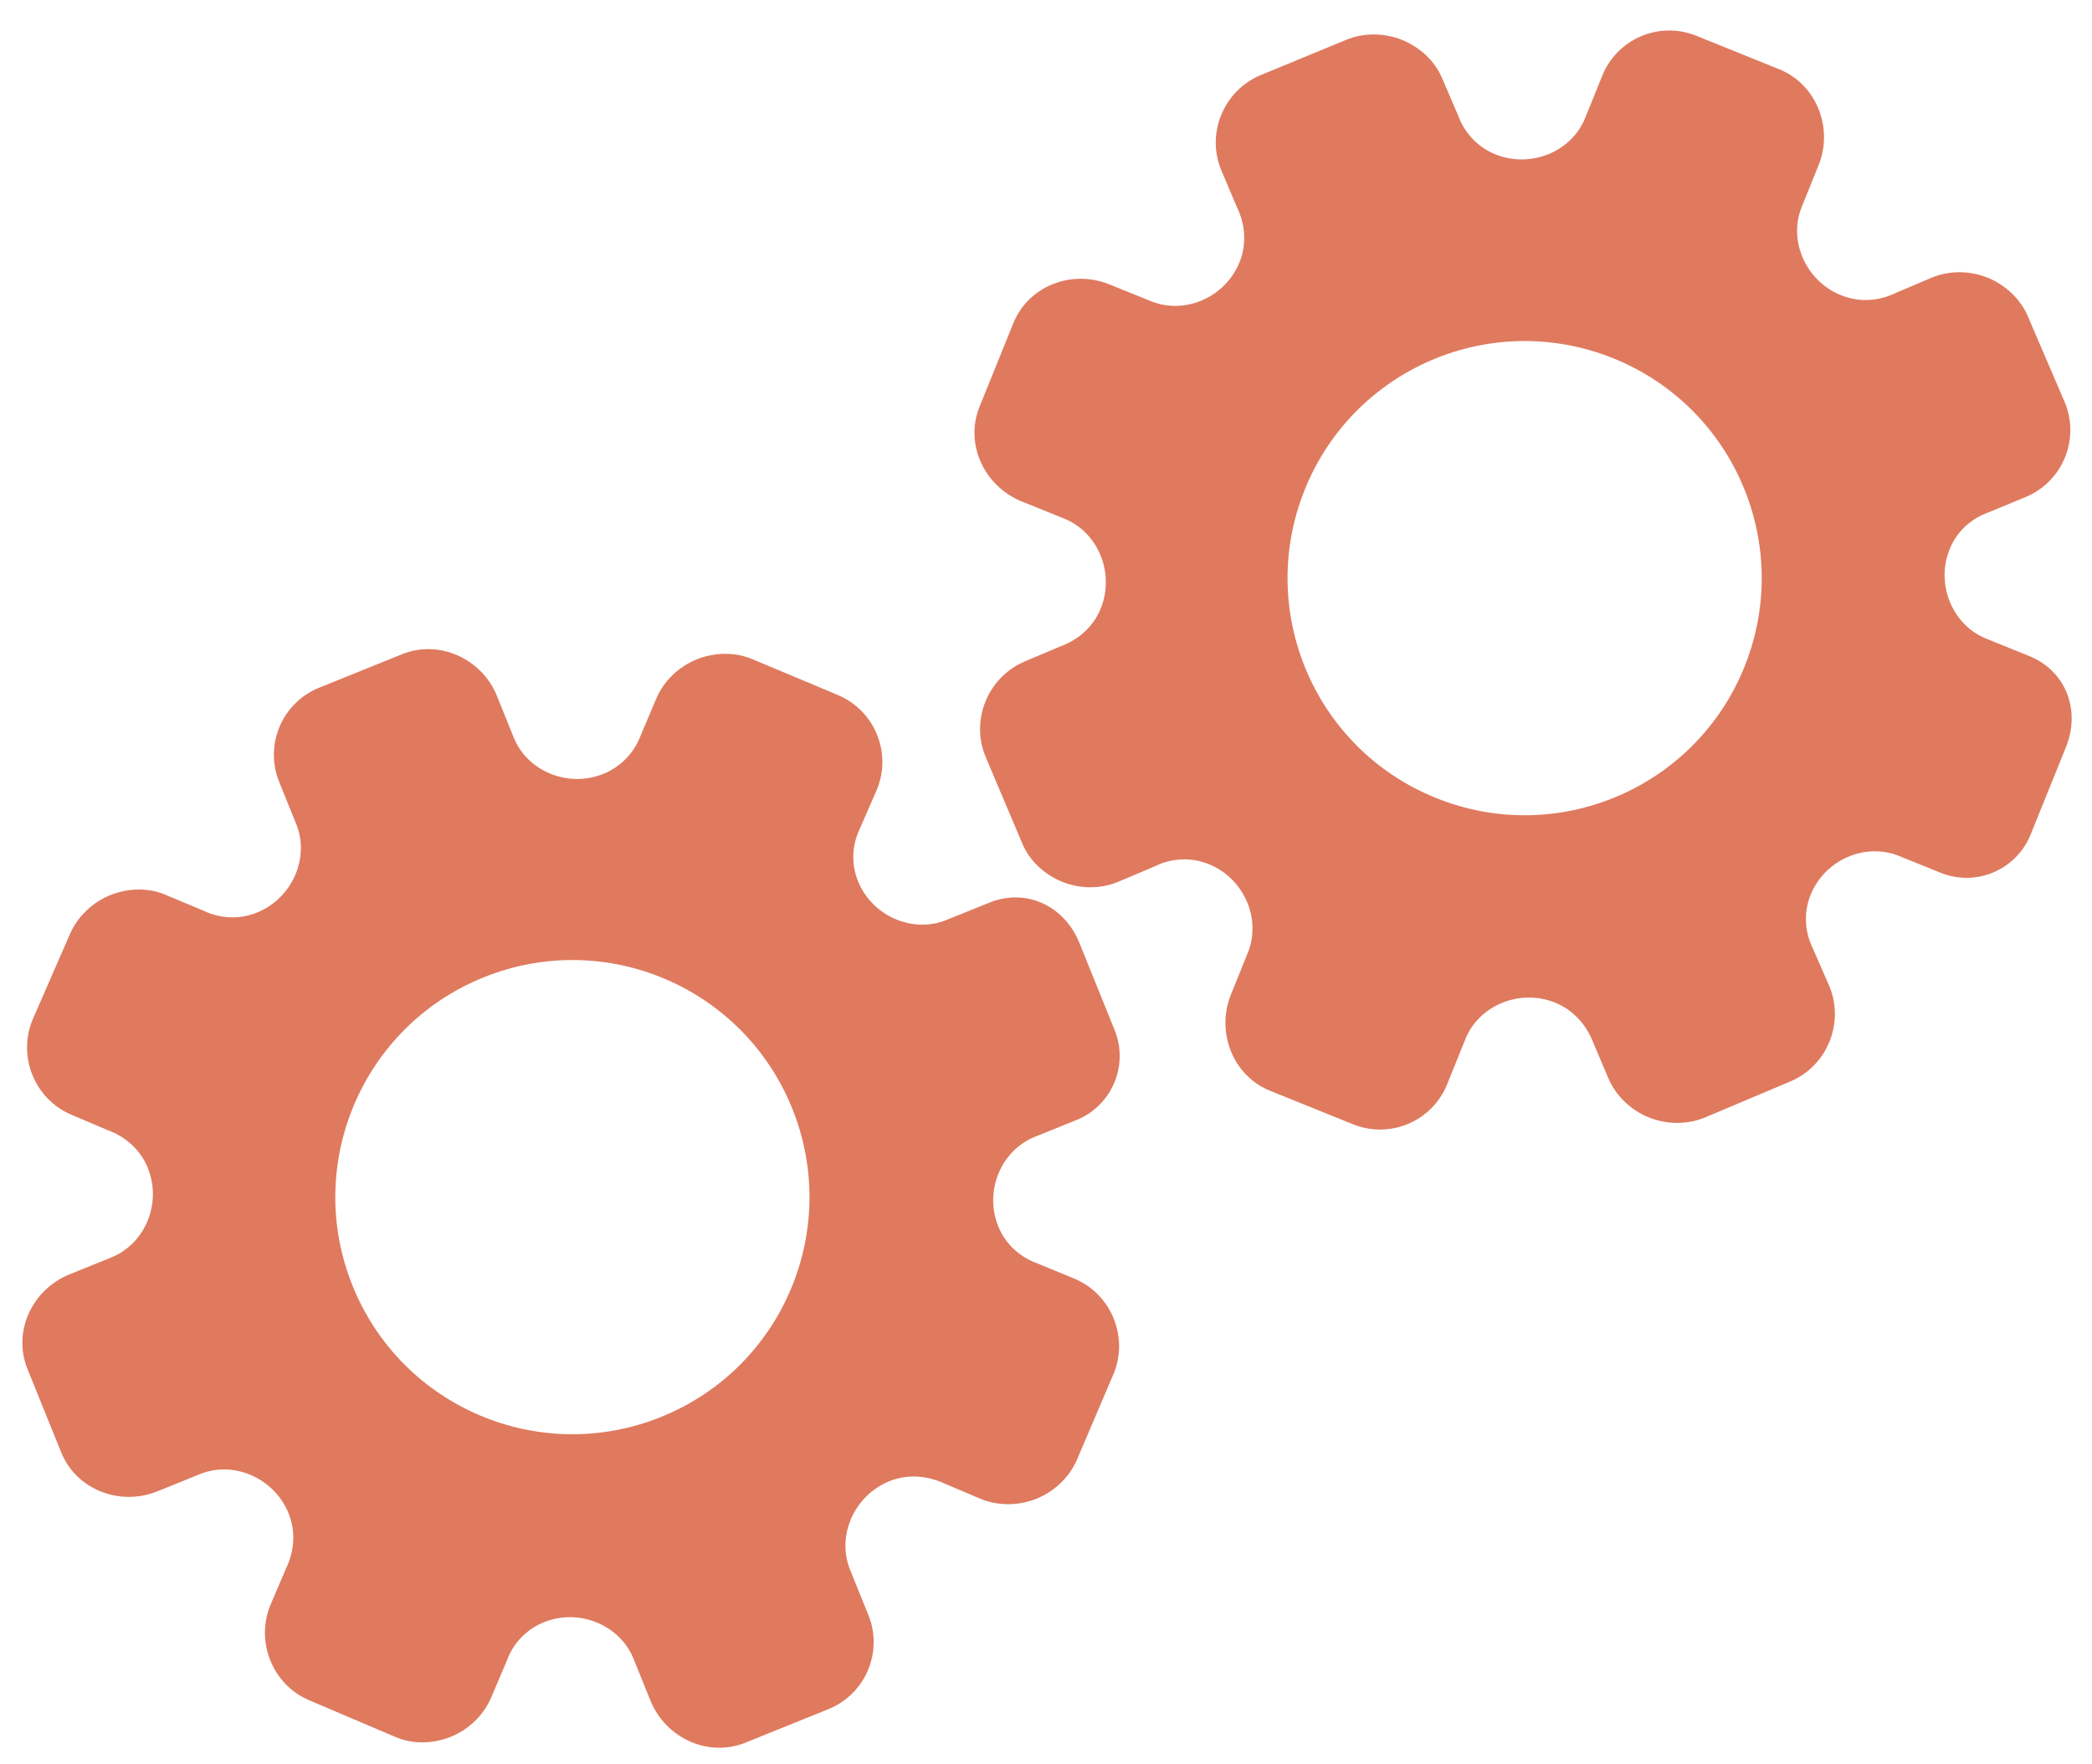 <?xml version="1.0" encoding="utf-8"?>
<!-- Generator: Adobe Illustrator 26.0.1, SVG Export Plug-In . SVG Version: 6.00 Build 0)  -->
<svg version="1.1" id="Calque_1" xmlns="http://www.w3.org/2000/svg" xmlns:xlink="http://www.w3.org/1999/xlink" x="0px" y="0px"
	 viewBox="0 0 56.483 47.636" style="enable-background:new 0 0 56.483 47.636;" xml:space="preserve">
<style type="text/css">
	.st0{display:none;}
	.st1{display:inline;}
	.st2{fill:#FEFEFE;}
	.st3{fill:#DF7A5F;}
	.st4{fill:#FEFDFD;}
	.st5{fill:#DF7B61;}
	.st6{display:none;fill:#DF7A5F;}
</style>
<g class="st0">
	<g class="st1">
		<path class="st2" d="M-20.415,83.636c0-33.333,0-66.667,0-100c33.333,0,66.667,0,100,0c0,33.333,0,66.667,0,100
			C46.252,83.636,12.918,83.636-20.415,83.636z M-2.367,77.461c4.241,0,8.027,0,11.636,0c1.779-3.334,2.089-6.999,4.275-9.976
			c2.625-3.574,5.739-5.677,10.368-5.937c5.398-0.304,11.079-3.178,12.639-9.631c0.308-1.272,0.87-2.246,2.12-2.235
			c2.648,0.022,4.441-1.862,6.113-3.216c1.438-1.164,1.912-1.662,3.857-0.977c2.262,0.797,4.822,0.029,6.54-1.993
			c1.155-1.359,2.411-1.909,4.24-1.93c2.377-0.027,4.713-0.671,6.365-2.646c0.791-0.946,1.739-1.177,2.96-1.353
			c3.048-0.44,6.243-1.687,7.515-4.375c1.187-2.509,2.479-5.589,0.742-8.699c-0.704-1.259-0.387-2.585,0.122-4.083
			c0.578-1.697,0.475-3.862-0.021-5.629c-0.602-2.141-1.727-4.599-4.127-5.022c-2.211-0.389-2.393-2.065-3.005-3.334
			c-1.494-3.095-3.744-5.012-7.059-5.8c-2.075-0.494-4.041-1.496-5.064-3.327c-1.397-2.502-3.834-3.518-6.07-4.571
			c-3.583-1.686-6.468-1.372-11.653-0.199c-1.333,0.302-2.636-0.042-4.11-0.765c-5.453-2.677-11.21-3.44-16.734-0.075
			c-1.717,1.046-2.98,0.963-4.878,0.415C10.235-9.1,6.159-8.571,2.907-5.192c-0.923,0.96-1.88,1.888-2.824,2.828
			c-1.166,0-2.364-0.177-3.491,0.031C-8.088-1.468-13.643,4.563-14.374,9.605c-0.146,1.01-0.21,1.833-1.054,2.586
			c-3.631,3.236-3.989,7.114-1.668,11.183c0.933,1.634,0.977,2.873,0.049,4.468c-0.683,1.175-1.114,2.575-1.332,3.927
			c-0.585,3.624,1.395,6.138,3.964,8.315c0,0.688-0.004,1.35,0.001,2.013c0.033,4.686,1.964,8.413,6.307,10.213
			c2.786,1.155,5.283,2.569,7.753,4.249c1.407,0.957,1.606,1.384,1.088,3.09c-0.529,1.742-0.611,3.693-1.043,5.56
			c-0.421,1.819-0.309,3.71-1.007,5.593C-2.061,72.811-2.032,75.106-2.367,77.461z"/>
		<path class="st3" d="M-2.367,77.461c0.335-2.355,0.306-4.65,1.05-6.658c0.698-1.883,0.586-3.774,1.007-5.593
			c0.432-1.867,0.513-3.818,1.043-5.56c0.519-1.707,0.319-2.133-1.088-3.09c-2.469-1.68-4.967-3.094-7.753-4.249
			c-4.343-1.8-6.274-5.527-6.307-10.213c-0.005-0.663-0.001-1.325-0.001-2.013c-2.569-2.177-4.549-4.691-3.964-8.315
			c0.218-1.352,0.649-2.752,1.332-3.927c0.928-1.595,0.884-2.834-0.049-4.468c-2.322-4.069-1.963-7.947,1.668-11.183
			c0.844-0.753,0.908-1.576,1.054-2.586C-13.643,4.563-8.088-1.468-3.408-2.333c1.127-0.208,2.326-0.031,3.493-0.03
			c0.943-0.941,1.899-1.869,2.822-2.829C6.159-8.571,10.235-9.1,14.405-7.896c1.898,0.548,3.161,0.631,4.878-0.415
			c5.523-3.366,11.281-2.602,16.734,0.075c1.474,0.724,2.777,1.067,4.11,0.765c5.185-1.173,8.07-1.487,11.653,0.199
			c2.236,1.052,4.673,2.069,6.07,4.571c1.023,1.831,2.989,2.833,5.064,3.327c3.315,0.788,5.566,2.705,7.059,5.8
			c0.612,1.269,0.794,2.945,3.005,3.334c2.4,0.423,3.525,2.881,4.127,5.022c0.497,1.767,0.599,3.932,0.021,5.629
			c-0.51,1.498-0.826,2.824-0.122,4.083c1.737,3.109,0.445,6.19-0.742,8.699c-1.272,2.689-4.467,3.935-7.515,4.375
			c-1.221,0.176-2.169,0.407-2.96,1.353c-1.652,1.975-3.987,2.618-6.365,2.646c-1.829,0.021-3.085,0.57-4.24,1.93
			c-1.718,2.022-4.278,2.79-6.54,1.993c-1.945-0.686-2.419-0.188-3.857,0.977c-1.672,1.354-3.466,3.239-6.113,3.216
			c-1.25-0.011-1.812,0.964-2.12,2.235c-1.561,6.453-7.241,9.327-12.639,9.631c-4.629,0.26-7.743,2.363-10.368,5.937
			c-2.187,2.977-2.497,6.642-4.275,9.976C5.66,77.461,1.874,77.461-2.367,77.461z M35.599,3.732
			c-0.091,2.616-0.673,4.597-1.425,4.794c-2.11,0.552-3.856-0.016-5.023-1.956c-0.9,0.9-1.722,1.722-2.737,2.737
			c2.321,0.954,2.704,2.929,2.019,4.889c-0.75,2.145-3.109,1.171-4.758,1.55c0,1.342,0,2.457,0,3.785
			c1.683,0.35,4.034-0.578,4.774,1.564c0.672,1.946,0.05,3.84-1.897,4.956c0.908,0.931,1.718,1.76,2.88,2.95
			c1.001-1.033,1.986-2.05,2.983-3.08c0.882,0.597,2.266,1.089,2.861,2.062c0.593,0.972,0.396,2.426,0.523,3.488
			c1.394,0,2.506,0,3.916,0c-0.86-3.268,0.707-4.907,3.507-5.699c0.939,0.939,1.879,1.879,2.891,2.891
			c0.765-0.849,1.529-1.698,2.395-2.659c-1.783-1.064-2.479-2.941-1.822-4.869c0.727-2.133,3.056-1.298,4.661-1.569
			c0-1.457,0-2.682,0-3.892c-1.814-0.139-3.796,0.487-4.587-1.437c-0.847-2.057-0.045-3.832,1.909-5.042
			c-0.905-0.871-1.737-1.671-2.776-2.672c-0.899,2.303-2.928,2.611-4.836,1.979c-2.144-0.71-1.237-3.075-1.572-4.771
			C38.162,3.732,37.047,3.732,35.599,3.732z M15.411,47.636c0.057-0.745,0.07-1.521,0.182-2.282c0.326-2.228,0.98-2.632,3.132-2.766
			c1.418-0.089,2.045,0.793,2.873,1.548c0.178,0.162,0.45,0.222,0.126,0.07c1.102-0.778,1.998-1.411,3.113-2.199
			c-2.437-1.083-2.687-3.013-2.168-4.747c0.573-1.914,2.515-1.708,4.178-1.65c0.239,0.008,0.491-0.341,0.546-0.382
			c0-1.254,0-2.364,0-3.424c-1.675-0.462-3.689,0.531-4.566-1.461c-0.945-2.148,0.036-3.9,1.276-4.817
			c-0.845-1.057-1.518-1.899-2.229-2.788c-0.959,1.005-1.868,1.959-2.751,2.883c-1.09-0.728-2.462-1.212-3.082-2.179
			c-0.621-0.967-0.49-2.416-0.719-3.835c-1.317,0.076-2.538,0.147-4.019,0.232c1.34,3.573-1.046,4.604-3.778,5.851
			c-0.706-0.795-1.649-1.856-2.353-2.65c-0.882,0.676-1.767,1.355-2.827,2.168c2.235,1.114,2.659,2.891,2.19,4.736
			c-0.668,2.626-3.385,1.191-4.791,1.869c0,1.417,0,2.532,0,3.71c1.795,0.336,4.064-0.552,4.788,1.737
			c0.623,1.97-0.286,3.681-1.585,4.581c0.777,1.063,1.43,1.957,2.092,2.861c1.221-1.255,2.08-2.238,3.912-2.142
			c3.767,0.197,2.045,3.439,2.901,5.075C13.092,47.636,14.089,47.636,15.411,47.636z"/>
		<path class="st4" d="M35.599,3.732c1.448,0,2.563,0,3.885,0c0.335,1.696-0.573,4.061,1.572,4.771
			c1.909,0.632,3.937,0.324,4.836-1.979c1.039,1,1.871,1.801,2.776,2.672c-1.955,1.209-2.756,2.984-1.909,5.042
			c0.792,1.923,2.773,1.298,4.587,1.437c0,1.21,0,2.435,0,3.892c-1.605,0.272-3.934-0.564-4.661,1.569
			c-0.657,1.928,0.039,3.805,1.822,4.869c-0.866,0.961-1.631,1.811-2.395,2.659c-1.012-1.012-1.951-1.951-2.891-2.891
			c-2.799,0.792-4.367,2.432-3.507,5.699c-1.41,0-2.521,0-3.916,0c-0.127-1.062,0.07-2.516-0.523-3.488
			c-0.594-0.973-1.978-1.464-2.861-2.062c-0.997,1.03-1.982,2.047-2.983,3.08c-1.161-1.19-1.971-2.02-2.88-2.95
			c1.948-1.115,2.569-3.009,1.897-4.956c-0.739-2.142-3.091-1.214-4.774-1.564c0-1.329,0-2.444,0-3.785
			c1.649-0.379,4.008,0.595,4.758-1.55c0.685-1.961,0.301-3.935-2.019-4.889c1.015-1.015,1.837-1.837,2.737-2.737
			c1.167,1.939,2.913,2.508,5.023,1.956C34.926,8.329,35.508,6.347,35.599,3.732z M43.585,17.419
			c-0.464-3.342-2.692-5.906-6.214-5.721c-3.357,0.177-5.91,2.63-5.724,6.152c0.177,3.357,2.63,5.91,6.152,5.724
			C41.156,23.397,43.494,20.955,43.585,17.419z"/>
		<path class="st4" d="M15.411,47.636c-1.323,0-2.319,0-3.556,0c-0.856-1.636,0.866-4.878-2.901-5.075
			c-1.833-0.096-2.692,0.888-3.912,2.142c-0.661-0.905-1.314-1.798-2.092-2.861c1.3-0.901,2.209-2.612,1.585-4.581
			c-0.724-2.289-2.994-1.4-4.788-1.737c0-1.178,0-2.293,0-3.71c1.406-0.678,4.123,0.756,4.791-1.869
			c0.469-1.845,0.045-3.623-2.19-4.736c1.06-0.813,1.945-1.492,2.827-2.168c0.704,0.793,1.647,1.855,2.353,2.65
			c2.731-1.247,5.118-2.278,3.778-5.851c1.48-0.086,2.702-0.156,4.019-0.232c0.228,1.419,0.098,2.868,0.719,3.835
			c0.62,0.966,1.992,1.451,3.082,2.179c0.882-0.925,1.792-1.878,2.751-2.883c0.711,0.889,1.384,1.731,2.229,2.788
			c-1.24,0.917-2.22,2.669-1.276,4.817c0.876,1.993,2.891,1,4.566,1.461c0,1.059,0,2.17,0,3.424
			c-0.055,0.041-0.307,0.39-0.546,0.382c-1.663-0.058-3.606-0.264-4.178,1.65c-0.519,1.734-0.268,3.664,2.168,4.747
			c-1.115,0.788-2.011,1.42-3.113,2.199c0.325,0.151,0.052,0.092-0.126-0.07c-0.828-0.755-1.456-1.636-2.873-1.548
			c-2.153,0.135-2.806,0.538-3.132,2.766C15.482,46.115,15.468,46.891,15.411,47.636z M19.585,33.633
			c-0.04-3.107-2.762-5.982-6.003-5.988c-3.107-0.006-5.982,2.752-5.988,5.993c-0.006,3.107,2.752,5.982,5.993,5.988
			C16.695,39.632,19.534,36.874,19.585,33.633z"/>
		<path class="st5" d="M43.585,17.419c-0.091,3.537-2.429,5.978-5.786,6.155c-3.522,0.185-5.975-2.367-6.152-5.724
			c-0.185-3.522,2.367-5.975,5.724-6.152C40.893,11.512,43.121,14.076,43.585,17.419z"/>
		<path class="st5" d="M19.585,33.633c-0.051,3.241-2.891,5.998-5.997,5.993c-3.241-0.006-5.998-2.88-5.993-5.988
			c0.006-3.241,2.88-5.998,5.988-5.993C16.823,27.652,19.545,30.526,19.585,33.633z"/>
	</g>
</g>
<rect x="-2.415" y="16.636" class="st6" width="30" height="33"/>
<rect x="22.585" y="2.636" class="st6" width="30" height="31"/>
<g>
	<path class="st3" d="M26.711,24.371l-1.161,0.469c-0.916,0.37-2.004-0.11-2.384-1.049c-0.191-0.473-0.165-0.983,0.061-1.444
		l0.437-1.002c0.43-0.999-0.039-2.16-1.042-2.58l-2.308-0.968c-0.457-0.194-1.015-0.192-1.502,0.005s-0.883,0.58-1.084,1.04
		l-0.414,0.976c-0.183,0.504-0.546,0.883-1.026,1.077c-0.946,0.382-2.047-0.067-2.415-0.977l-0.457-1.131
		c-0.403-0.998-1.555-1.53-2.56-1.124l-2.24,0.905c-1,0.404-1.482,1.542-1.079,2.541l0.462,1.142
		c0.369,0.912-0.112,2.004-1.059,2.387c-0.474,0.191-0.991,0.168-1.451-0.052l-1.006-0.422c-0.461-0.202-1.017-0.193-1.505,0.004
		s-0.884,0.582-1.086,1.043l-1.006,2.305c-0.423,0.999,0.048,2.164,1.043,2.581l0.978,0.416c0.505,0.184,0.892,0.546,1.084,1.02
		c0.384,0.949-0.069,2.047-0.987,2.418l-1.125,0.455c-1.014,0.41-1.545,1.547-1.137,2.556l0.456,1.127l0.456,1.127
		c0.405,1.001,1.58,1.458,2.594,1.049l1.155-0.467c0.916-0.37,2.006,0.115,2.388,1.06c0.192,0.476,0.166,1.006-0.069,1.49
		l-0.415,0.972c-0.421,1.001,0.051,2.168,1.046,2.588l2.315,0.985c0.46,0.203,1.016,0.195,1.503-0.002
		c0.488-0.197,0.883-0.581,1.083-1.043l0.428-1.004c0.169-0.475,0.531-0.855,1.004-1.046c0.946-0.382,2.049,0.072,2.419,0.987
		l0.457,1.13c0.406,1.004,1.552,1.544,2.565,1.135l2.24-0.905c1-0.404,1.482-1.542,1.079-2.541l-0.496-1.227
		c-0.368-0.911,0.113-2.002,1.061-2.385c0.474-0.192,1.002-0.164,1.49,0.062l0.978,0.415c0.465,0.191,1.017,0.192,1.506-0.005
		c0.489-0.198,0.885-0.582,1.087-1.042l0.987-2.312c0.424-0.998-0.046-2.162-1.045-2.585l-1.013-0.418
		c-0.484-0.175-0.861-0.531-1.049-0.998c-0.383-0.948,0.07-2.045,0.989-2.416l1.124-0.454c0.954-0.386,1.416-1.472,1.03-2.427
		l-0.487-1.205l-0.455-1.126C28.757,24.467,27.718,23.964,26.711,24.371z M21.388,29.924L21.388,29.924
		c1.322,3.271-0.251,7.004-3.536,8.331c-3.286,1.328-7.01-0.265-8.331-3.536l0,0l0,0c-1.322-3.271,0.251-7.004,3.536-8.331
		S20.066,26.653,21.388,29.924L21.388,29.924z"/>
	<path class="st3" d="M54.785,17.711l-1.161-0.469c-0.916-0.37-1.365-1.472-0.986-2.411c0.191-0.473,0.564-0.821,1.047-0.996
		l1.011-0.417c1.004-0.42,1.472-1.581,1.042-2.58l-0.988-2.3c-0.194-0.457-0.596-0.843-1.084-1.04s-1.038-0.196-1.502-0.005
		l-0.975,0.414c-0.482,0.235-1.006,0.256-1.486,0.062c-0.946-0.382-1.426-1.47-1.058-2.38l0.457-1.131
		c0.403-0.998-0.056-2.181-1.061-2.587l-2.24-0.905c-1-0.404-2.137,0.079-2.541,1.079l-0.462,1.142
		c-0.369,0.912-1.472,1.364-2.42,0.981c-0.474-0.191-0.83-0.568-1.007-1.045l-0.43-1.002c-0.191-0.465-0.597-0.845-1.086-1.043
		c-0.489-0.197-1.04-0.196-1.505-0.004l-2.325,0.959c-0.998,0.425-1.469,1.589-1.043,2.581l0.414,0.978
		c0.235,0.483,0.263,1.012,0.071,1.487c-0.384,0.949-1.471,1.425-2.389,1.054l-1.125-0.455c-1.014-0.41-2.186,0.04-2.594,1.049
		l-0.456,1.127l-0.456,1.127c-0.405,1.001,0.123,2.146,1.137,2.556l1.155,0.467c0.916,0.37,1.363,1.476,0.982,2.421
		c-0.192,0.476-0.579,0.839-1.084,1.024l-0.974,0.411c-0.998,0.427-1.47,1.595-1.046,2.588l0.981,2.317
		c0.19,0.466,0.595,0.846,1.083,1.043c0.488,0.197,1.039,0.195,1.503,0.002l1.005-0.424c0.452-0.224,0.976-0.246,1.449-0.055
		c0.946,0.382,1.424,1.475,1.054,2.39l-0.457,1.13c-0.406,1.004,0.044,2.189,1.056,2.598l2.24,0.905
		c1,0.404,2.137-0.079,2.541-1.079l0.496-1.227c0.368-0.911,1.472-1.361,2.42-0.978c0.474,0.192,0.835,0.579,1.029,1.079
		l0.415,0.978c0.202,0.461,0.598,0.845,1.087,1.042c0.489,0.198,1.041,0.196,1.506,0.005l2.316-0.977
		c0.998-0.424,1.468-1.587,1.045-2.585l-0.439-1.004c-0.227-0.462-0.25-0.98-0.062-1.447c0.383-0.948,1.471-1.422,2.389-1.051
		l1.124,0.454c0.954,0.386,2.041-0.076,2.427-1.03l0.487-1.205l0.455-1.126C56.19,19.201,55.792,18.118,54.785,17.711z
		 M47.098,18.007L47.098,18.007c-1.322,3.271-5.046,4.864-8.331,3.536c-3.286-1.328-4.858-5.06-3.536-8.331l0,0l0,0
		c1.322-3.271,5.046-4.864,8.331-3.536C46.847,11.003,48.42,14.736,47.098,18.007L47.098,18.007z"/>
</g>
<g>
</g>
<g>
</g>
<g>
</g>
<g>
</g>
<g>
</g>
<g>
</g>
<g>
</g>
<g>
</g>
<g>
</g>
<g>
</g>
<g>
</g>
<g>
</g>
<g>
</g>
<g>
</g>
<g>
</g>
</svg>
